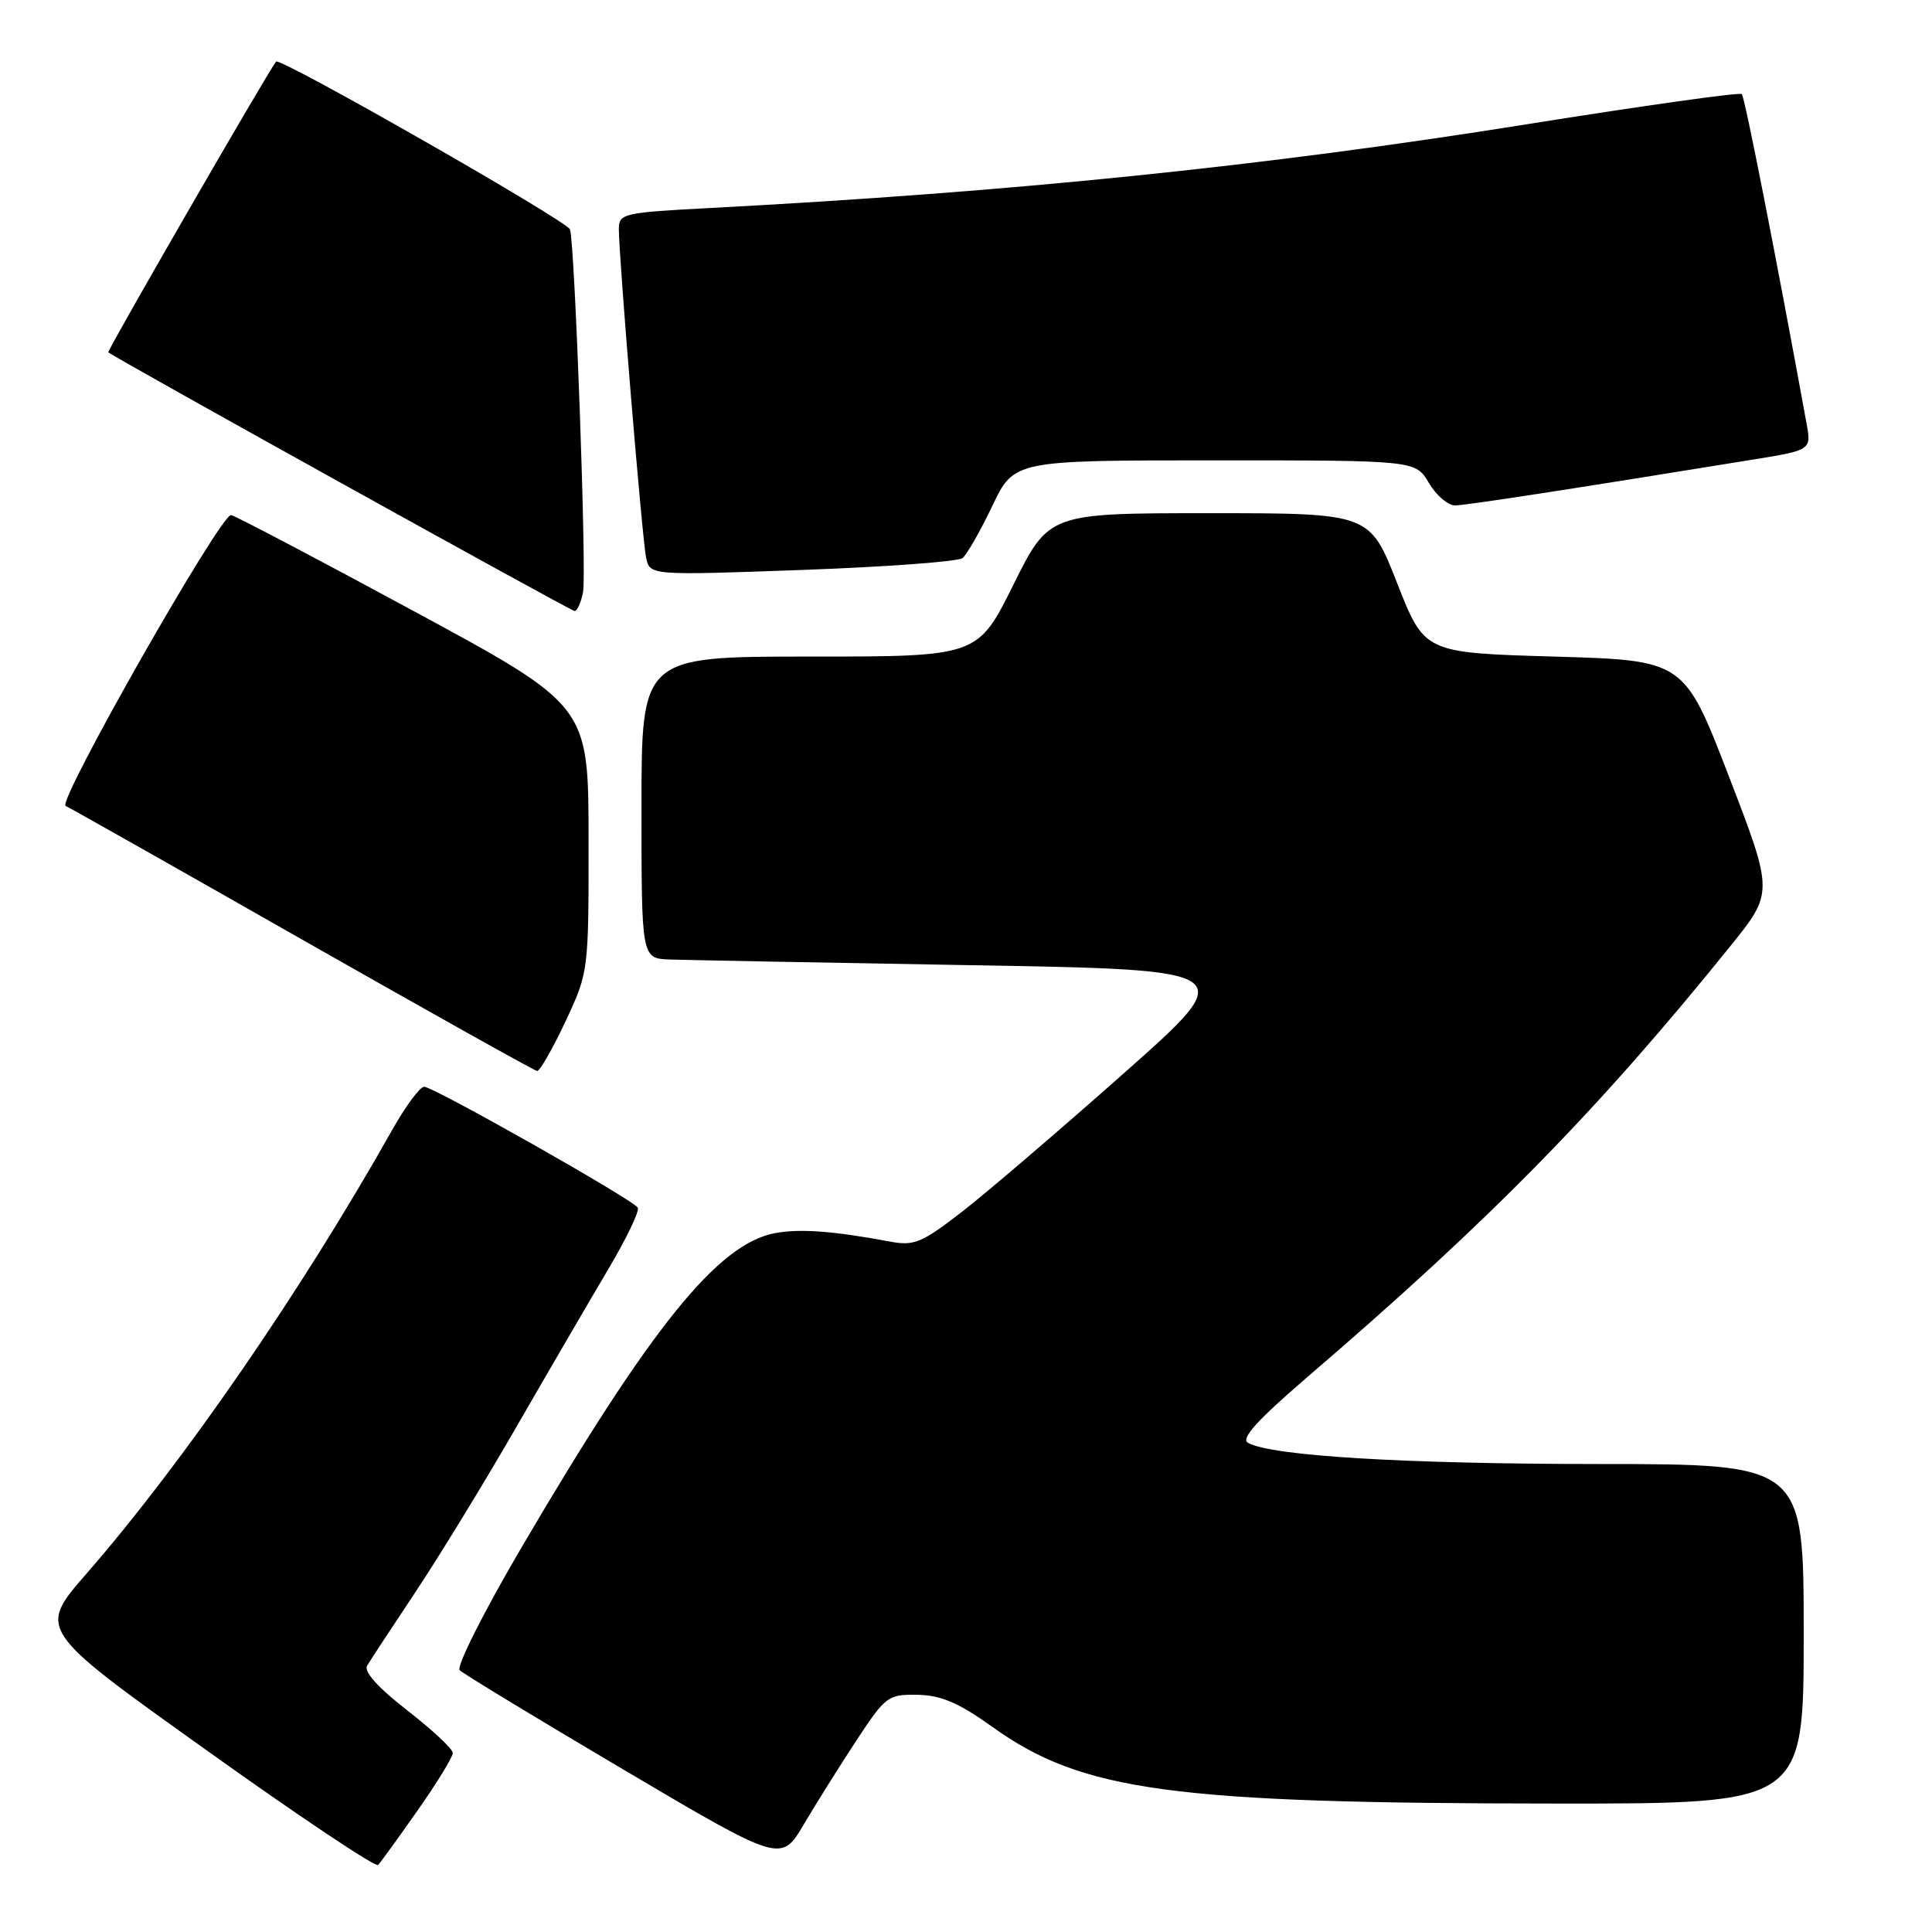 <?xml version="1.0" encoding="UTF-8" standalone="no"?>
<!DOCTYPE svg PUBLIC "-//W3C//DTD SVG 1.1//EN" "http://www.w3.org/Graphics/SVG/1.1/DTD/svg11.dtd" >
<svg xmlns="http://www.w3.org/2000/svg" xmlns:xlink="http://www.w3.org/1999/xlink" version="1.1" viewBox="0 0 256 256">
 <g >
 <path fill="currentColor"
d=" M 55.35 239.87 C 57.91 236.23 60.00 232.81 60.00 232.28 C 60.00 231.75 57.28 229.21 53.96 226.63 C 50.12 223.65 48.18 221.50 48.64 220.72 C 49.03 220.05 51.91 215.68 55.02 211.00 C 58.14 206.32 64.19 196.43 68.47 189.00 C 72.75 181.57 78.22 172.19 80.62 168.14 C 83.02 164.10 84.77 160.44 84.51 160.02 C 83.85 158.94 57.44 144.00 56.20 144.00 C 55.65 144.00 53.73 146.59 51.95 149.75 C 39.97 171.03 24.24 193.85 11.50 208.47 C 4.98 215.94 4.98 215.94 27.24 231.83 C 39.48 240.58 49.77 247.46 50.10 247.12 C 50.43 246.78 52.79 243.52 55.35 239.87 Z  M 113.50 230.59 C 117.34 224.75 117.67 224.50 121.58 224.57 C 124.71 224.63 127.04 225.63 131.52 228.84 C 143.40 237.35 155.27 238.96 206.25 238.98 C 239.00 239.00 239.00 239.00 239.00 216.50 C 239.00 194.00 239.00 194.00 211.75 193.99 C 186.07 193.98 168.46 192.92 165.36 191.18 C 164.37 190.63 166.59 188.18 173.24 182.46 C 197.47 161.67 211.72 147.14 229.27 125.38 C 235.01 118.26 235.01 118.26 229.09 102.88 C 223.16 87.50 223.16 87.50 205.95 87.00 C 188.75 86.50 188.75 86.50 185.12 77.25 C 181.50 68.00 181.50 68.00 160.24 68.00 C 138.99 68.00 138.99 68.00 134.27 77.50 C 129.55 87.00 129.55 87.00 107.27 87.00 C 85.00 87.00 85.00 87.00 85.00 107.00 C 85.00 127.00 85.00 127.00 88.75 127.14 C 90.81 127.21 108.67 127.55 128.44 127.89 C 164.38 128.50 164.38 128.50 148.93 142.20 C 140.43 149.73 130.79 157.99 127.50 160.54 C 122.18 164.67 121.13 165.11 118.01 164.53 C 110.43 163.11 105.98 162.78 102.68 163.40 C 95.12 164.82 86.25 175.82 69.12 205.02 C 64.13 213.52 60.44 220.84 60.91 221.31 C 61.38 221.78 71.15 227.71 82.63 234.49 C 103.50 246.82 103.50 246.82 106.50 241.75 C 108.15 238.96 111.30 233.94 113.50 230.59 Z  M 74.91 135.39 C 78.00 128.78 78.00 128.78 77.99 111.14 C 77.97 93.50 77.97 93.50 54.87 81.00 C 42.16 74.12 31.25 68.39 30.63 68.25 C 29.31 67.97 7.50 106.30 8.70 106.79 C 9.14 106.98 23.23 114.93 40.00 124.48 C 56.77 134.02 70.80 141.86 71.16 141.91 C 71.52 141.96 73.20 139.02 74.91 135.39 Z  M 77.26 78.44 C 77.74 75.89 76.18 32.48 75.53 30.40 C 75.17 29.29 37.08 7.53 36.58 8.16 C 35.48 9.54 14.16 46.49 14.35 46.68 C 14.96 47.29 75.57 80.92 76.13 80.96 C 76.48 80.98 76.99 79.85 77.26 78.44 Z  M 127.54 73.95 C 128.12 73.48 129.89 70.38 131.48 67.05 C 134.37 61.00 134.37 61.00 160.97 61.00 C 187.57 61.00 187.57 61.00 189.34 64.00 C 190.32 65.65 191.88 66.99 192.81 66.97 C 194.31 66.95 208.32 64.79 232.26 60.90 C 240.02 59.64 240.02 59.64 239.37 56.07 C 235.32 33.87 231.19 12.86 230.80 12.47 C 230.54 12.20 217.76 14.00 202.41 16.45 C 167.49 22.04 134.06 25.46 93.75 27.58 C 82.60 28.17 82.00 28.31 82.00 30.34 C 82.00 34.07 85.09 71.40 85.61 73.88 C 86.10 76.25 86.10 76.25 106.30 75.52 C 117.41 75.12 126.97 74.41 127.54 73.95 Z "/>
</g>
</svg>